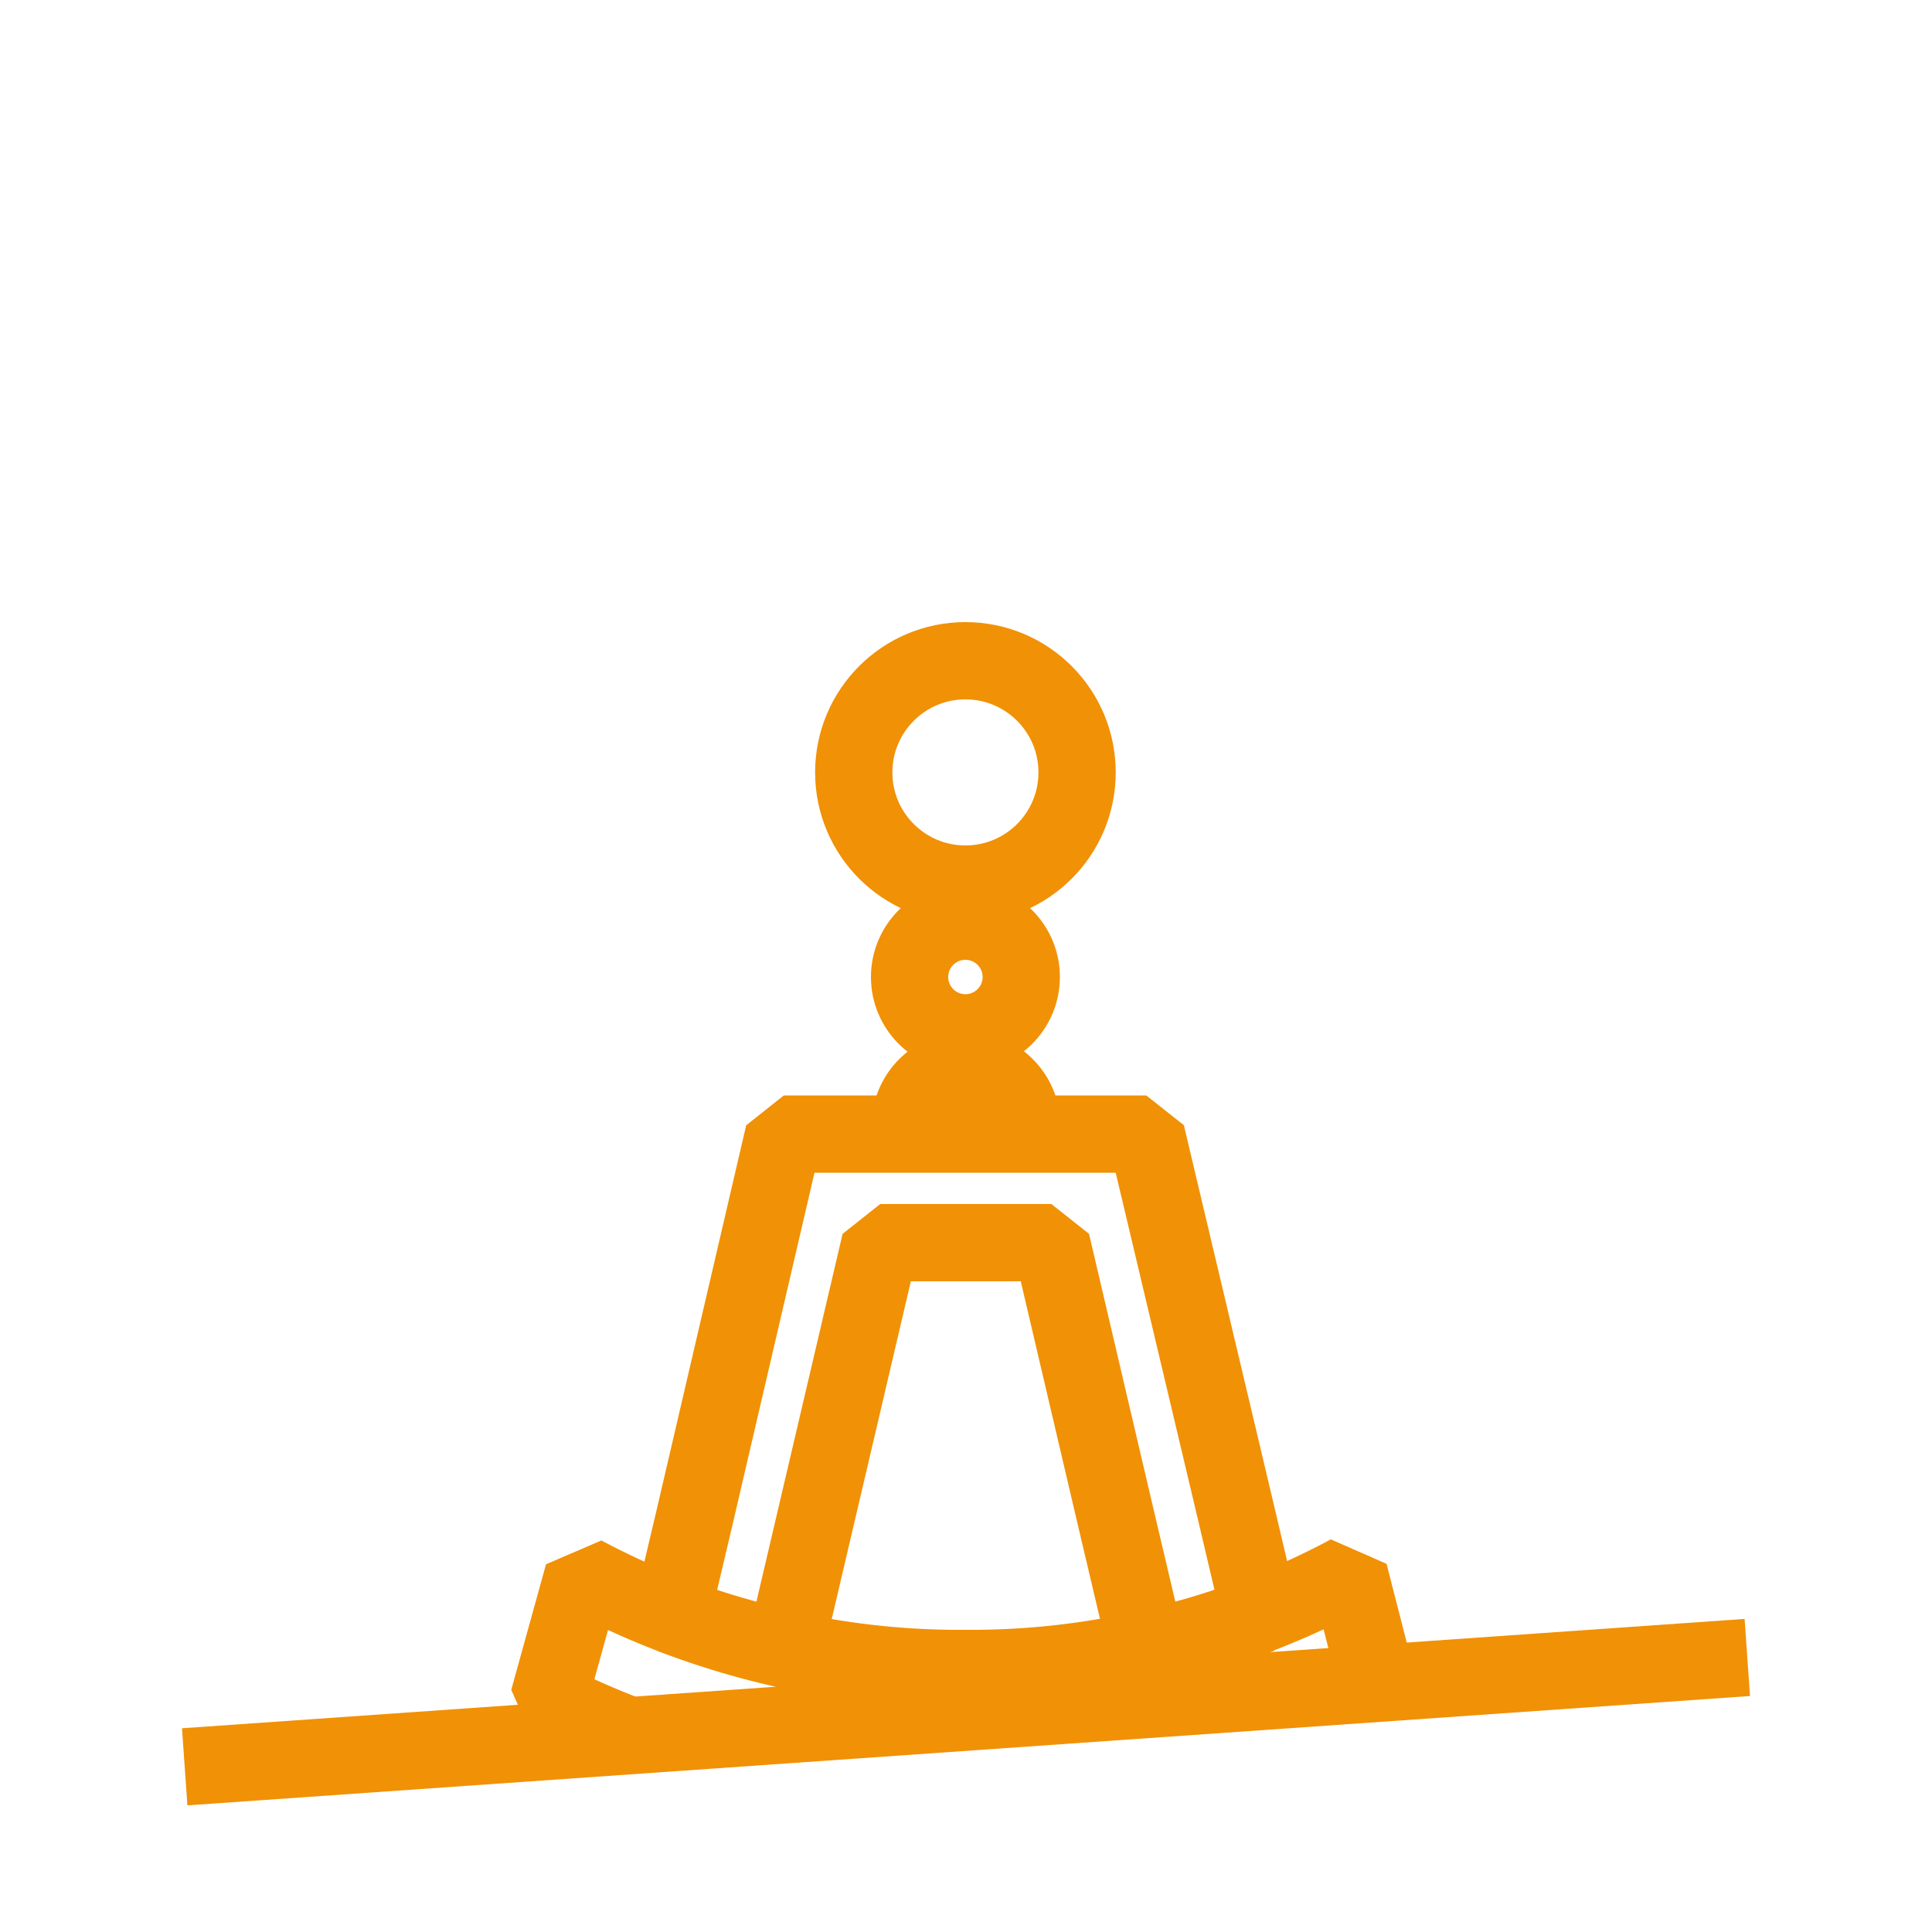 <svg id="Слой_1" data-name="Слой 1" xmlns="http://www.w3.org/2000/svg" viewBox="0 0 100 100"><defs><style>.cls-1{fill:none;stroke:#f19106;stroke-linejoin:bevel;stroke-width:4px;}</style></defs><title>icons</title><path class="cls-1" d="M71.29,87.13l-1.46-5.69A41.44,41.44,0,0,1,50,86.36,41.47,41.47,0,0,1,30.19,81.5L28.39,88a44,44,0,0,0,4.09,1.8"/><path class="cls-1" d="M40.57,58.7,36,78.33l-1.24,5.25a41.1,41.1,0,0,0,5.88,1.74l1.64-7,3.28-14h8.86l3.28,14,1.65,7a40.09,40.09,0,0,0,5.87-1.74l-1.24-5.27L59.33,58.7Z"/><line class="cls-1" x1="9.56" y1="91.45" x2="90.44" y2="85.79"/><path class="cls-1" d="M47.11,58.7a3,3,0,0,1,0-.42,2.89,2.89,0,0,1,5.78,0,3,3,0,0,1,0,.42"/><circle class="cls-1" cx="49.97" cy="50.57" r="2.89"/><circle class="cls-1" cx="49.97" cy="39.98" r="5.78"/></svg>